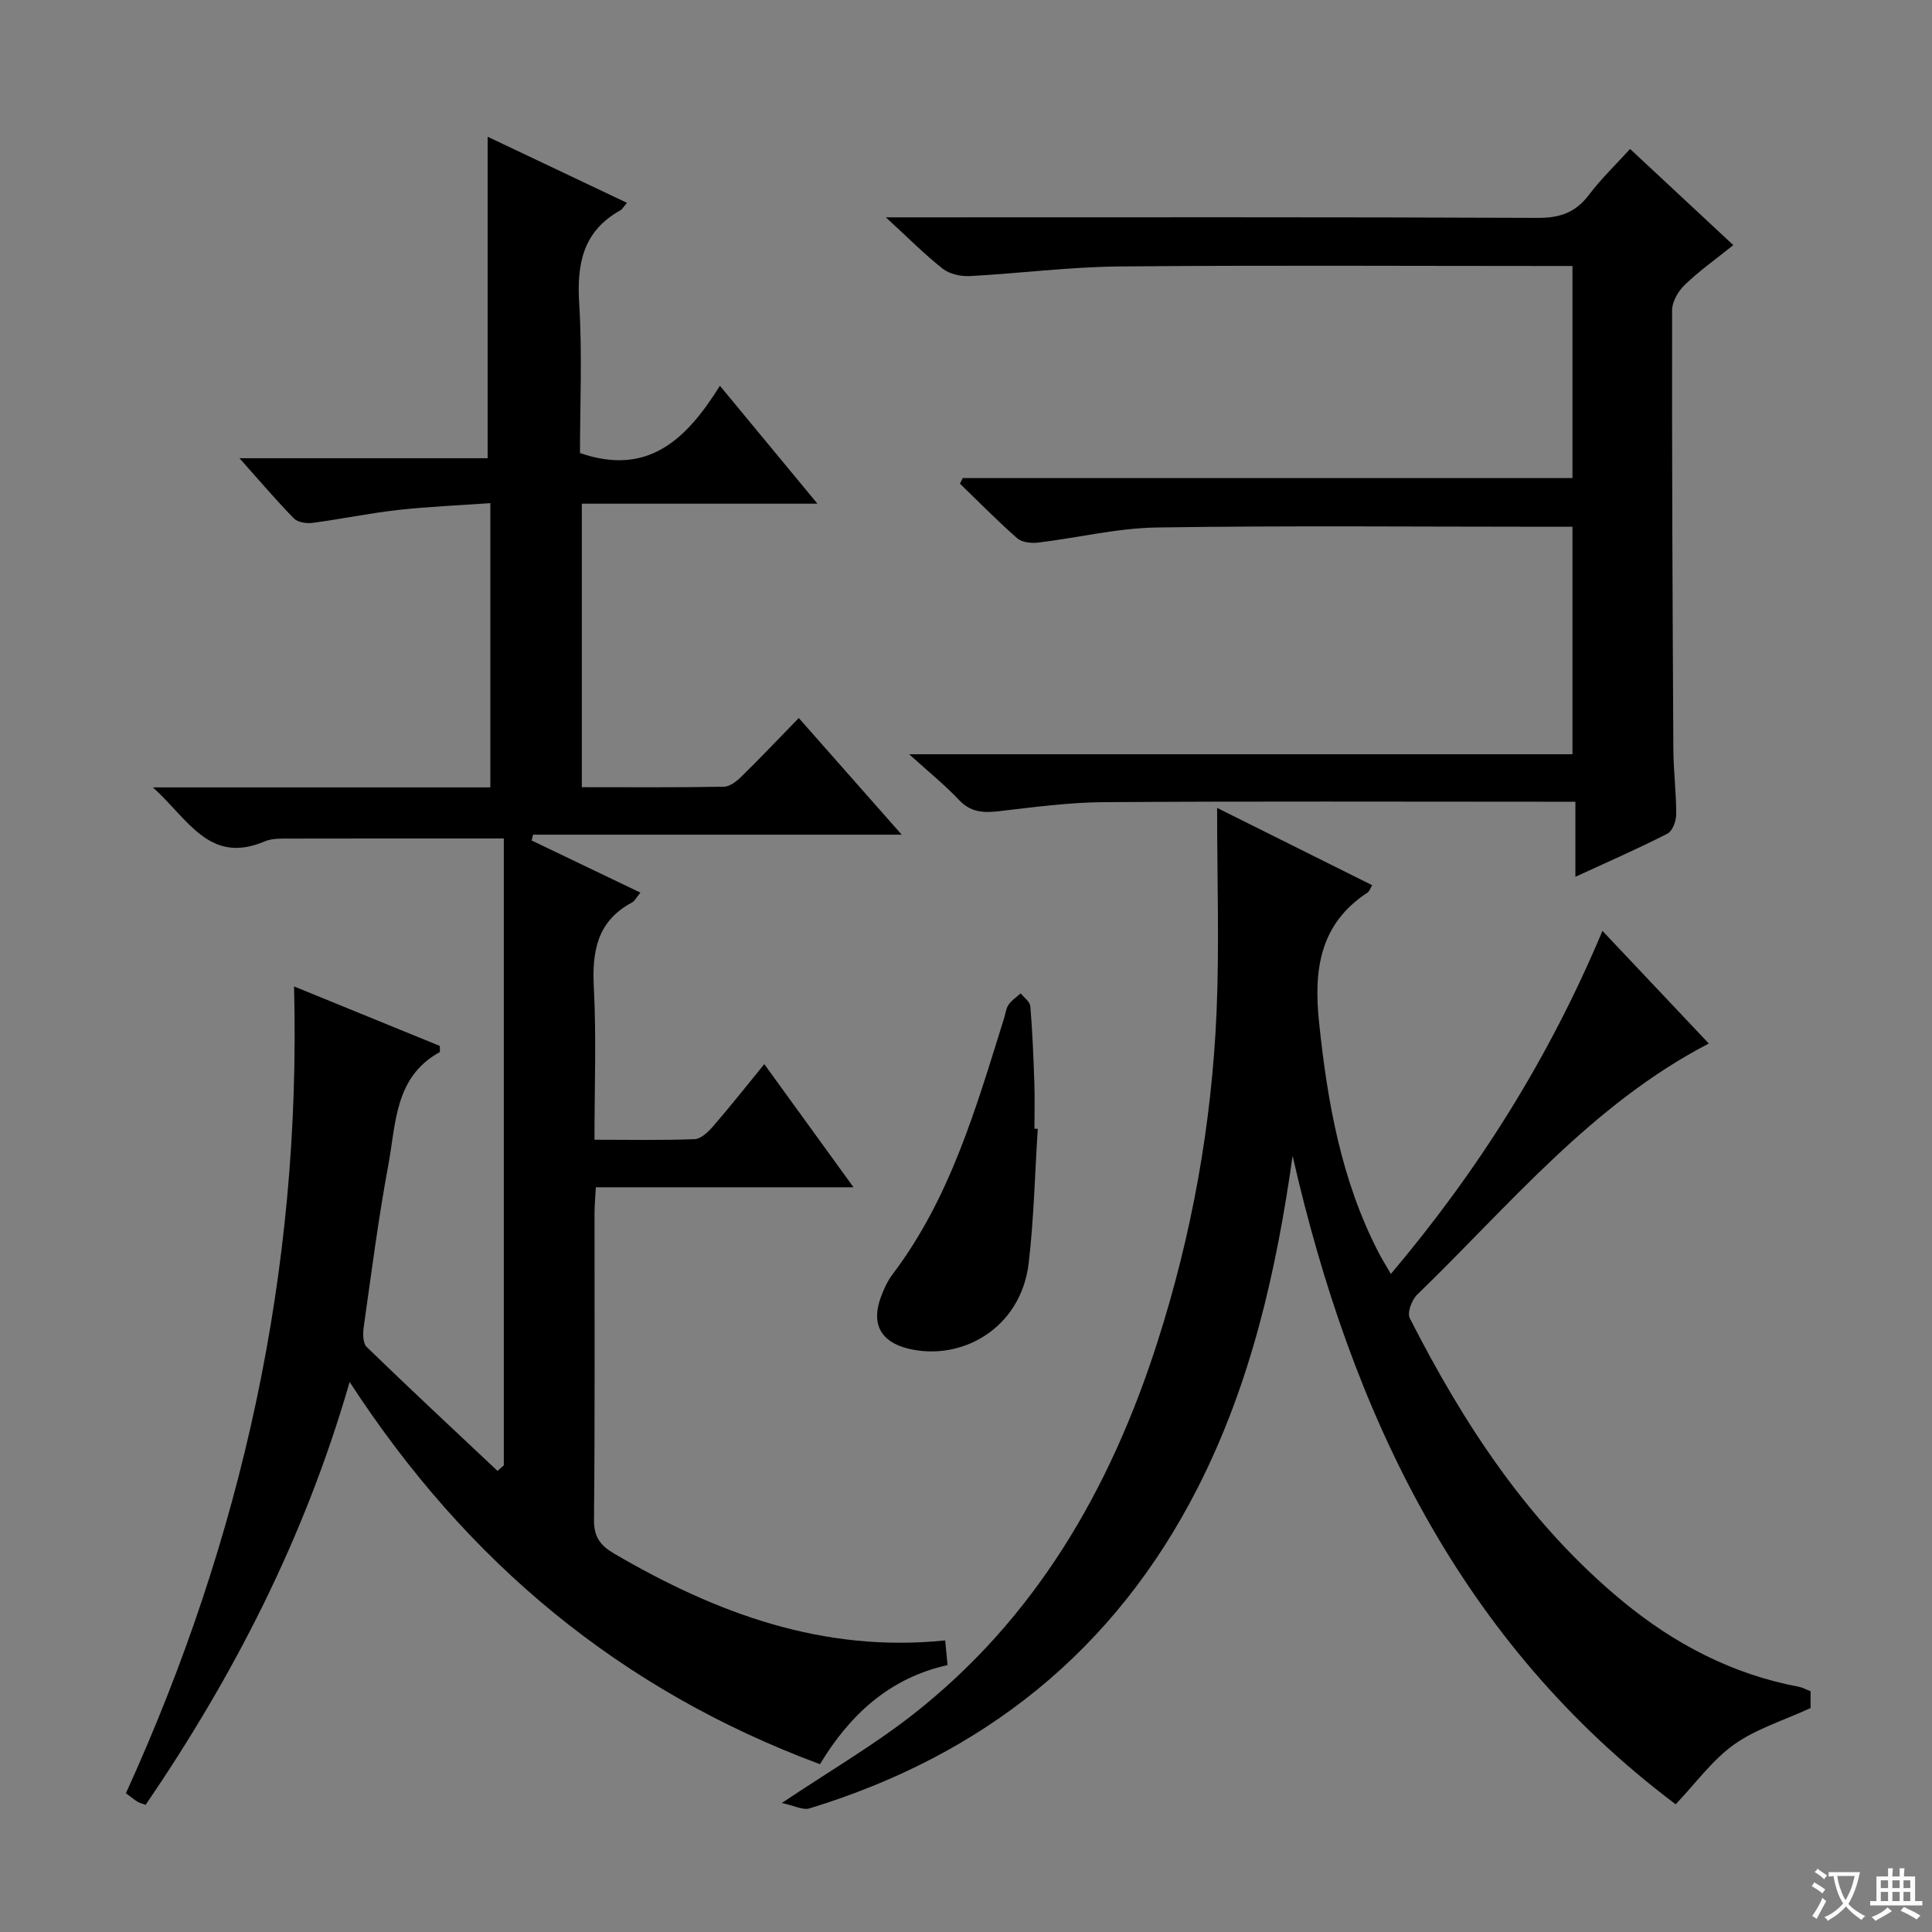 <svg enable-background="new 0 0 400 400" viewBox="0 0 400 400" xmlns="http://www.w3.org/2000/svg"><rect x="0" y="0" width="400" height="400" fill="#808080" stroke="none"/><path d="m377.9 391.2c-.2.3-.4.5-.6.8-.7-.6-1.4-1-2.2-1.5.2-.3.4-.5.5-.8.6.4 1.4.8 2.3 1.5zm-1.8 6.1c-.2-.2-.5-.4-.9-.6.4-.6.8-1.2 1.2-1.9s.7-1.3.9-1.9c.3.3.5.5.8.7-.7 1.3-1.4 2.6-2 3.7zm2.2-9c-.3.3-.5.5-.6.8-.6-.6-1.3-1.1-2-1.5.3-.3.5-.5.6-.7.6.5 1.3.9 2 1.4zm.3.2v-.9h2 4.5c-.3 1.3-.6 2.5-1 3.6s-.9 2.1-1.4 3c.4.5 1 1 1.6 1.4s1.2.8 1.9 1.1c-.3.2-.5.4-.8.8-.4-.3-1-.7-1.6-1.2s-1.2-1.1-1.6-1.6c-.5.6-1.1 1.1-1.7 1.6s-1.4.9-2.1 1.4c-.1-.3-.3-.5-.7-.8.6-.2 1.2-.5 1.9-1s1.4-1.1 2-1.8c-.5-.8-.9-1.6-1.2-2.5s-.6-2-.8-3.2c-.4.1-.7.1-1 .1zm2.5 2.7c.3 1 .7 1.7 1 2.2.3-.5.6-1.1 1-2s.6-1.9.9-3h-3.2-.4c.1.9.3 1.8.7 2.8z" fill="#fafbfa"/><path d="m396.5 388.5v1.5 3.6h1.5v.9c-.4 0-1 0-1.7 0h-7.9c-.5 0-.9 0-1.2 0v-.9h1.3v-3.5c0-.7 0-1.2 0-1.6h2.4c0-.8 0-1.4 0-1.7h1c0 .3-.1.8-.1 1.7h1.5c0-.8 0-1.4 0-1.7h1c0 .3-.1.9-.1 1.7zm-8.2 9.2c-.2-.3-.5-.5-.8-.8.8-.3 1.4-.6 1.9-.9s1-.7 1.4-1.1c.3.3.6.5.9.8-1.6 1-2.8 1.6-3.4 2zm2.6-6.8v-1.6h-1.5v1.6zm0 2.7v-1.9h-1.5v1.9zm2.4-2.7v-1.6h-1.5v1.6zm0 2.7v-1.9h-1.5v1.9zm.2 2 .7-.8c.4.2.9.5 1.6.8s1.3.7 1.8 1c-.3.3-.5.5-.8.8-.4-.3-1.5-1-3.3-1.8zm2-4.7v-1.6h-1.4v1.6zm0 2.7v-1.9h-1.4v1.9z" fill="#fafbfa"/><g fill="#010000"><path d="m104.31 303.4c0-43.25 0-86.5 0-129.8-15.04 0-29.8-.02-44.56.02-1.65 0-3.46-.05-4.92.57-11.48 4.89-15.8-4.53-23.17-11.17h69.86c0-19.57 0-38.66 0-58.85-6.41.46-12.81.71-19.15 1.42-5.92.66-11.78 1.89-17.7 2.67-1.24.16-3.04-.12-3.83-.93-3.67-3.76-7.07-7.77-11.26-12.46h51.38c0-22.43 0-44.31 0-66.56 9.14 4.34 18.75 8.89 28.84 13.68-.65.75-.93 1.32-1.38 1.57-7.76 4.32-9.02 11.1-8.5 19.36.65 10.41.16 20.89.16 30.88 14.11 4.87 22.06-2.86 28.97-13.93 6.91 8.35 13.15 15.9 20.19 24.41-16.97 0-32.69 0-48.78 0v58.7c9.86 0 19.65.08 29.42-.1 1.24-.02 2.67-1.15 3.66-2.13 3.92-3.85 7.7-7.84 11.84-12.09 7.05 7.99 13.82 15.66 21.31 24.15-26.06 0-51.19 0-76.32 0-.1.4-.2.8-.3 1.2 7.35 3.52 14.7 7.05 22.52 10.8-.81.96-1.17 1.75-1.79 2.07-7.21 3.87-8.24 10.13-7.85 17.63.53 10.27.13 20.58.13 31.46 7.19 0 13.97.14 20.73-.12 1.32-.05 2.82-1.5 3.83-2.66 3.47-4.01 6.77-8.18 10.6-12.87 6.14 8.48 12.01 16.58 18.47 25.49-18.22 0-35.56 0-53.35 0-.11 2.15-.27 3.75-.27 5.35-.02 21.16.1 42.33-.11 63.49-.04 3.59 1.35 5.36 4.18 7.01 21.07 12.32 43.21 20.58 68.53 17.97.18 1.84.31 3.23.49 5.11-12.03 2.67-20.24 10.3-26.42 20.52-41.19-15.32-73.03-41.67-97.37-79.14-9.37 32.46-24.04 60.87-42.24 87.56-.81-.31-1.29-.41-1.69-.66-.69-.44-1.33-.96-2.39-1.75 24.03-52.76 36.33-108.05 34.81-167.04 10.55 4.3 20.44 8.34 30.16 12.31 0 .74.11 1.24-.02 1.3-9.34 5.14-9.03 14.81-10.62 23.36-2.07 11.1-3.5 22.31-5.09 33.49-.2 1.37-.2 3.41.62 4.2 8.92 8.65 18.02 17.12 27.07 25.64.43-.37.87-.75 1.31-1.13z"/><path d="m267.62 239.3c-3.37 23.94-8.65 47.16-19.67 68.78-17.2 33.73-44.42 55.34-80.36 66.33-1.35.41-3.12-.57-5.72-1.12 9.98-6.68 18.89-11.88 26.95-18.17 25.58-19.96 41.05-46.81 50.8-77.21 7.13-22.23 11.26-45.11 12.26-68.44.58-13.6.11-27.25.11-42.2 11.68 5.82 21.85 10.89 32.1 16-.42.7-.57 1.27-.93 1.51-10.01 6.53-11.2 16.15-10.05 27 1.73 16.48 4.59 32.59 12.28 47.49.67 1.3 1.45 2.54 2.57 4.49 18.19-21.53 32.75-44.69 43.81-71.03 7.64 8.1 14.9 15.78 22.02 23.32-24.33 12.64-41.32 33.56-60.4 52.01-1.1 1.07-2.08 3.73-1.52 4.84 11.26 22.11 24.71 42.65 44.1 58.64 10.68 8.81 22.67 15.09 36.41 17.68.8.15 1.54.57 2.48.93v3.48c-5.62 2.59-11.28 4.31-15.85 7.56-4.5 3.2-7.88 7.96-12.08 12.37-44.57-33.51-67.11-80.71-79.31-134.26z"/><path d="m199.33 98.98h126.23c0-14.62 0-28.99 0-43.91-1.92 0-3.7 0-5.49 0-29.49 0-58.98-.18-88.47.1-10.27.1-20.53 1.44-30.8 1.99-1.87.1-4.2-.41-5.62-1.53-3.78-2.97-7.18-6.42-11.77-10.63h6.04c42.98 0 85.97-.08 128.95.11 4.61.02 7.83-1.13 10.59-4.79 2.49-3.3 5.52-6.2 8.5-9.48 7.05 6.56 13.96 13 21.37 19.91-3.52 2.83-6.99 5.29-10.02 8.2-1.36 1.3-2.65 3.48-2.65 5.27-.05 30.32.09 60.64.26 90.96.03 4.48.61 8.96.59 13.44 0 1.37-.77 3.45-1.82 3.98-6.02 3.08-12.23 5.79-19.05 8.93 0-5.36 0-10.07 0-15.54-2.25 0-4 0-5.75 0-30.66 0-61.31-.12-91.97.09-7.28.05-14.56 1.06-21.81 1.89-3.16.36-5.73.16-8.1-2.36-2.95-3.12-6.32-5.84-10.3-9.45h137.32c0-15.77 0-31.01 0-47.1-1.57 0-3.31 0-5.06 0-26.99 0-53.98-.26-80.97.15-8.22.12-16.41 2.15-24.63 3.13-1.41.17-3.33-.05-4.3-.9-4.1-3.6-7.93-7.51-11.86-11.31.19-.38.39-.77.59-1.15z"/><path d="m214.86 233.72c-.6 9.26-.8 18.57-1.88 27.78-1.6 13.6-14 20.44-25.02 17.7-5.61-1.4-7.58-5.09-5.64-10.49.61-1.7 1.39-3.44 2.47-4.87 11.98-15.81 17.3-34.51 23.09-53.01.3-.95.4-2.04.94-2.82.64-.92 1.65-1.58 2.5-2.35.7.89 1.92 1.73 2 2.67.44 5.29.65 10.59.83 15.89.11 3.15.02 6.31.02 9.46.23.02.46.03.69.04z"/></g></svg>